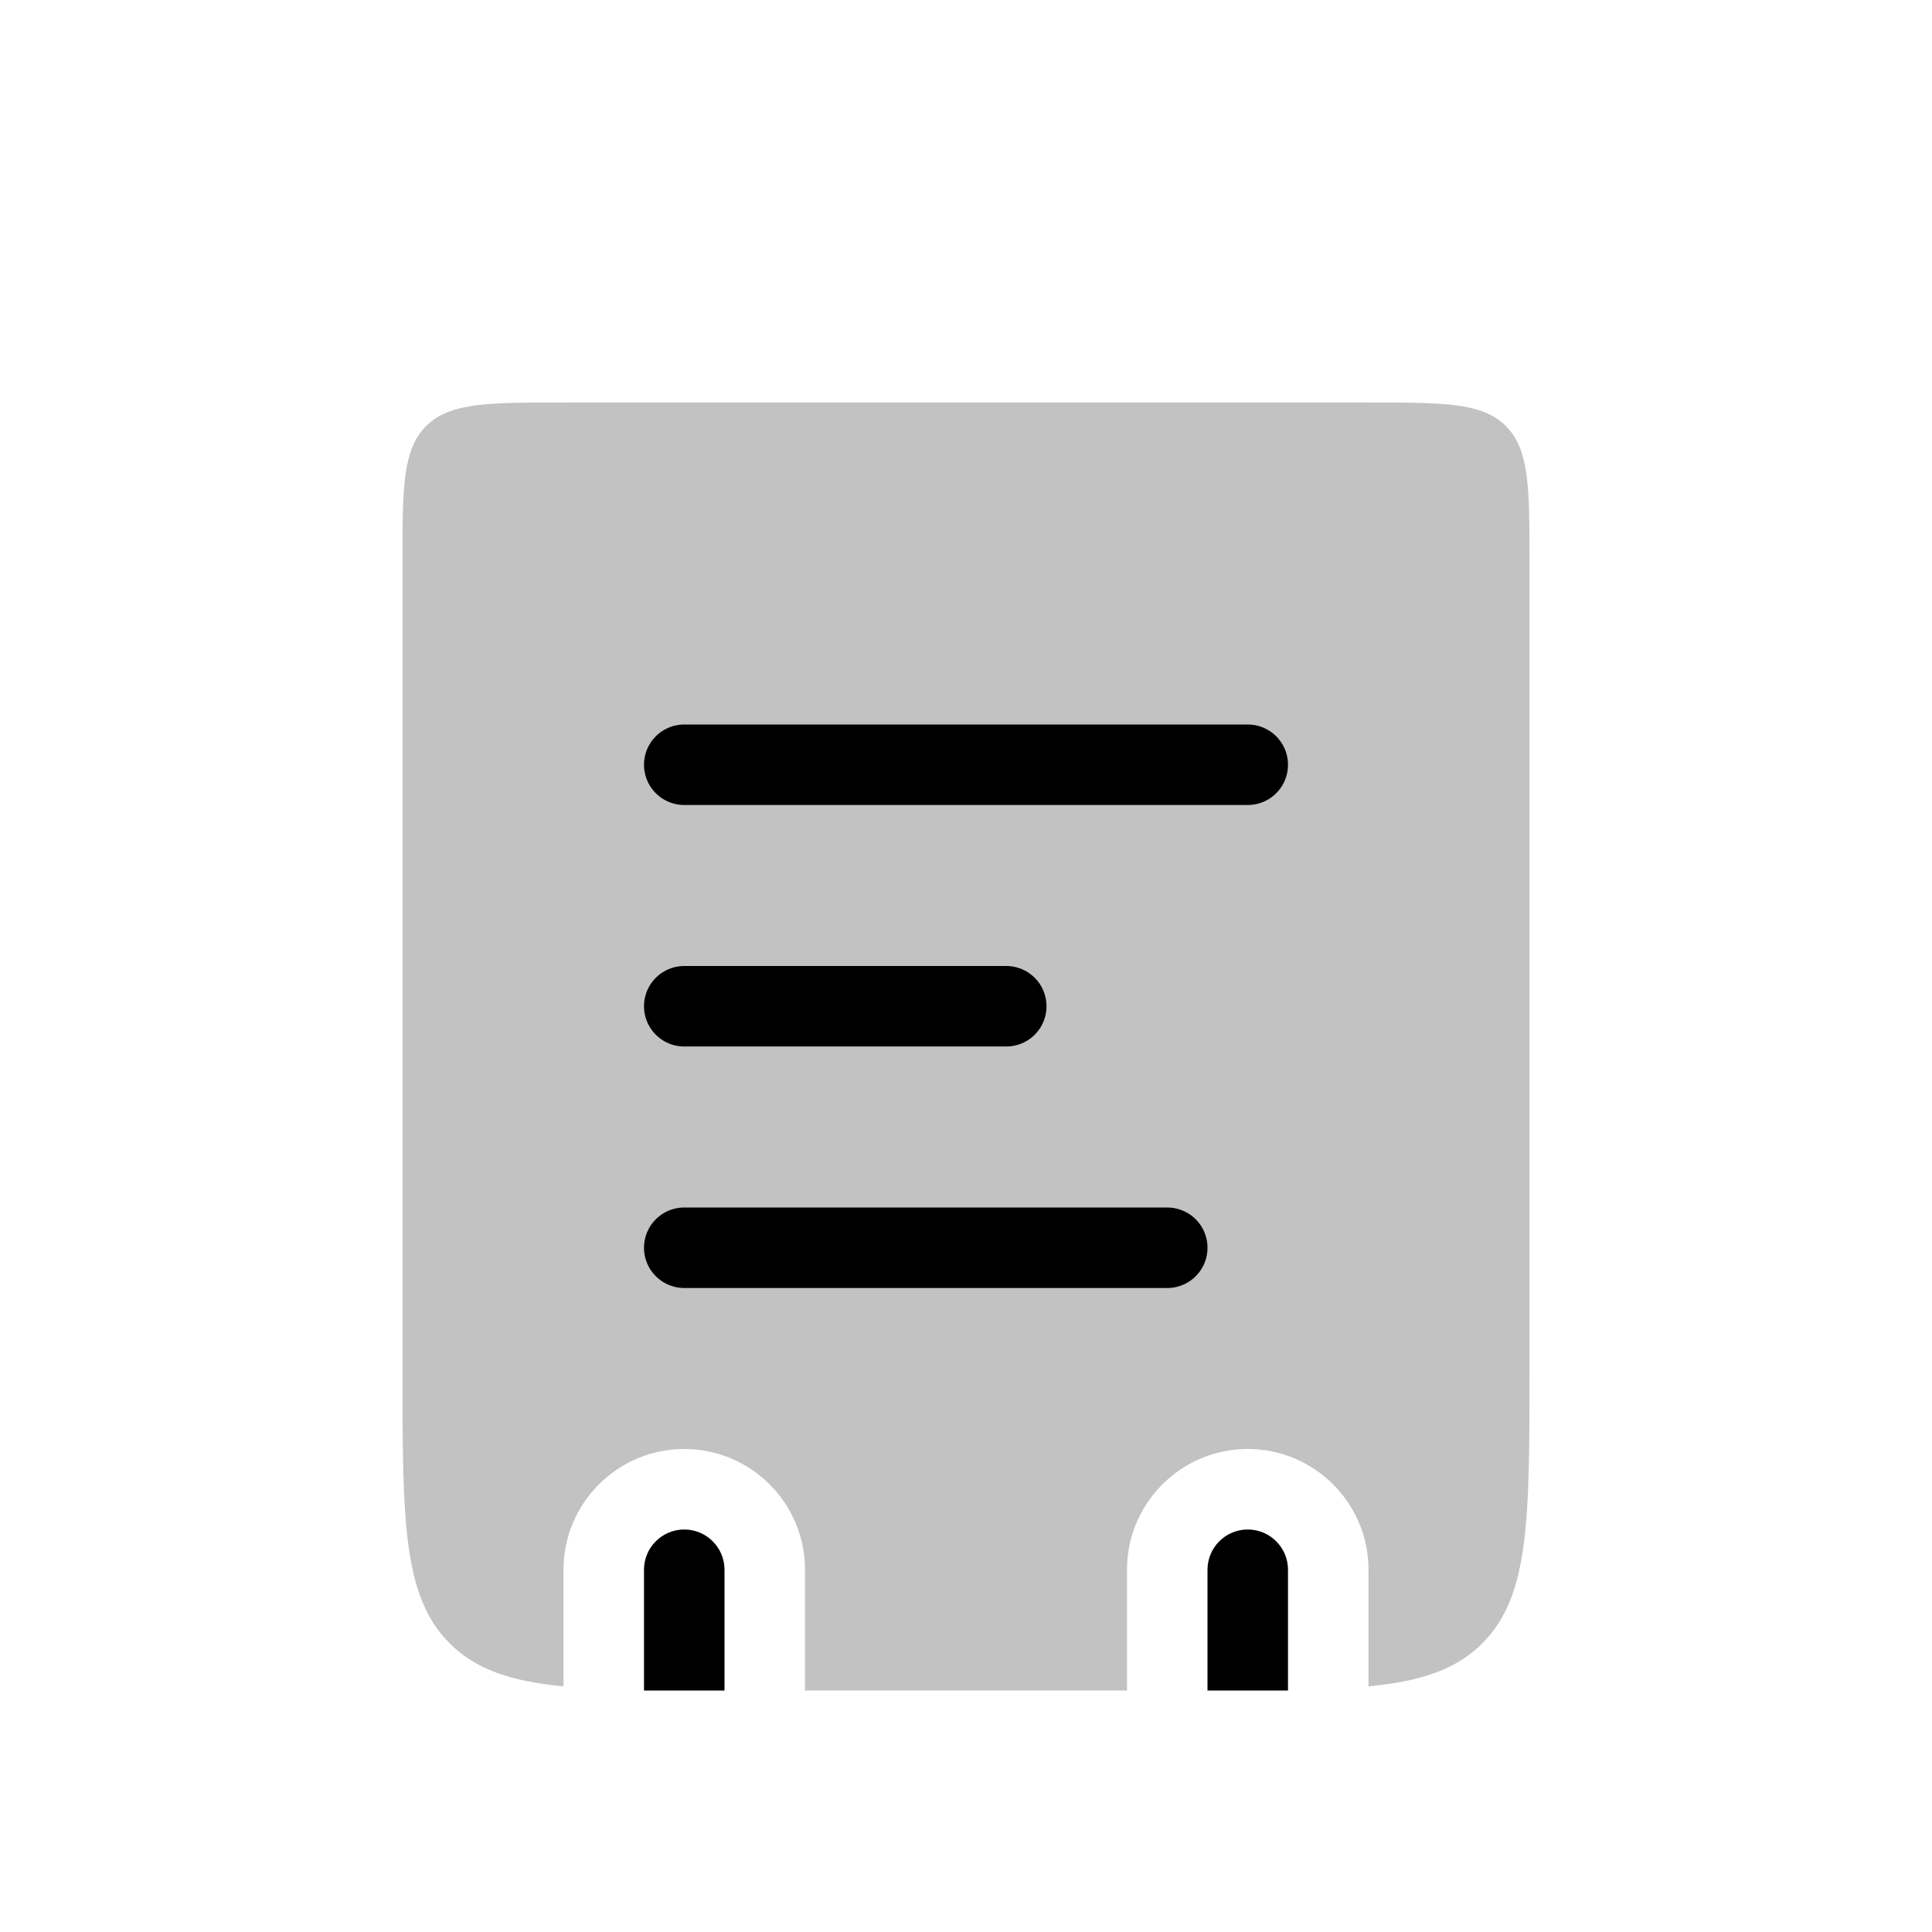 <svg width="24" height="24" viewBox="0 0 24 24" fill="none" xmlns="http://www.w3.org/2000/svg">
<path fill-rule="evenodd" clip-rule="evenodd" d="M5.293 5.293C5 5.586 5 6.057 5 7V17C5 18.886 5 19.828 5.586 20.414C5.912 20.741 6.35 20.885 7 20.949V19.5C7 18.672 7.672 18 8.5 18C9.328 18 10 18.672 10 19.5V21H14V19.5C14 18.672 14.672 18 15.5 18C16.328 18 17 18.672 17 19.5V20.949C17.65 20.885 18.088 20.741 18.414 20.414C19 19.828 19 18.886 19 17V7C19 6.057 19 5.586 18.707 5.293C18.414 5 17.943 5 17 5H7C6.057 5 5.586 5 5.293 5.293Z" fill="currentColor" fill-opacity="0.24"/>
<path d="M8.5 9.5L15.5 9.5" stroke="currentColor" stroke-linecap="round"/>
<path d="M8.5 12.5L12.5 12.5" stroke="currentColor" stroke-linecap="round"/>
<path d="M8.5 15.5L14.5 15.5" stroke="currentColor" stroke-linecap="round"/>
<path d="M16 19.5C16 19.224 15.776 19 15.5 19C15.224 19 15 19.224 15 19.5H16ZM15 19.5V21H16V19.5H15Z" fill="currentColor"/>
<path d="M9 19.5C9 19.224 8.776 19 8.5 19C8.224 19 8 19.224 8 19.5H9ZM8 19.5V21H9V19.5H8Z" fill="currentColor"/>
</svg>

